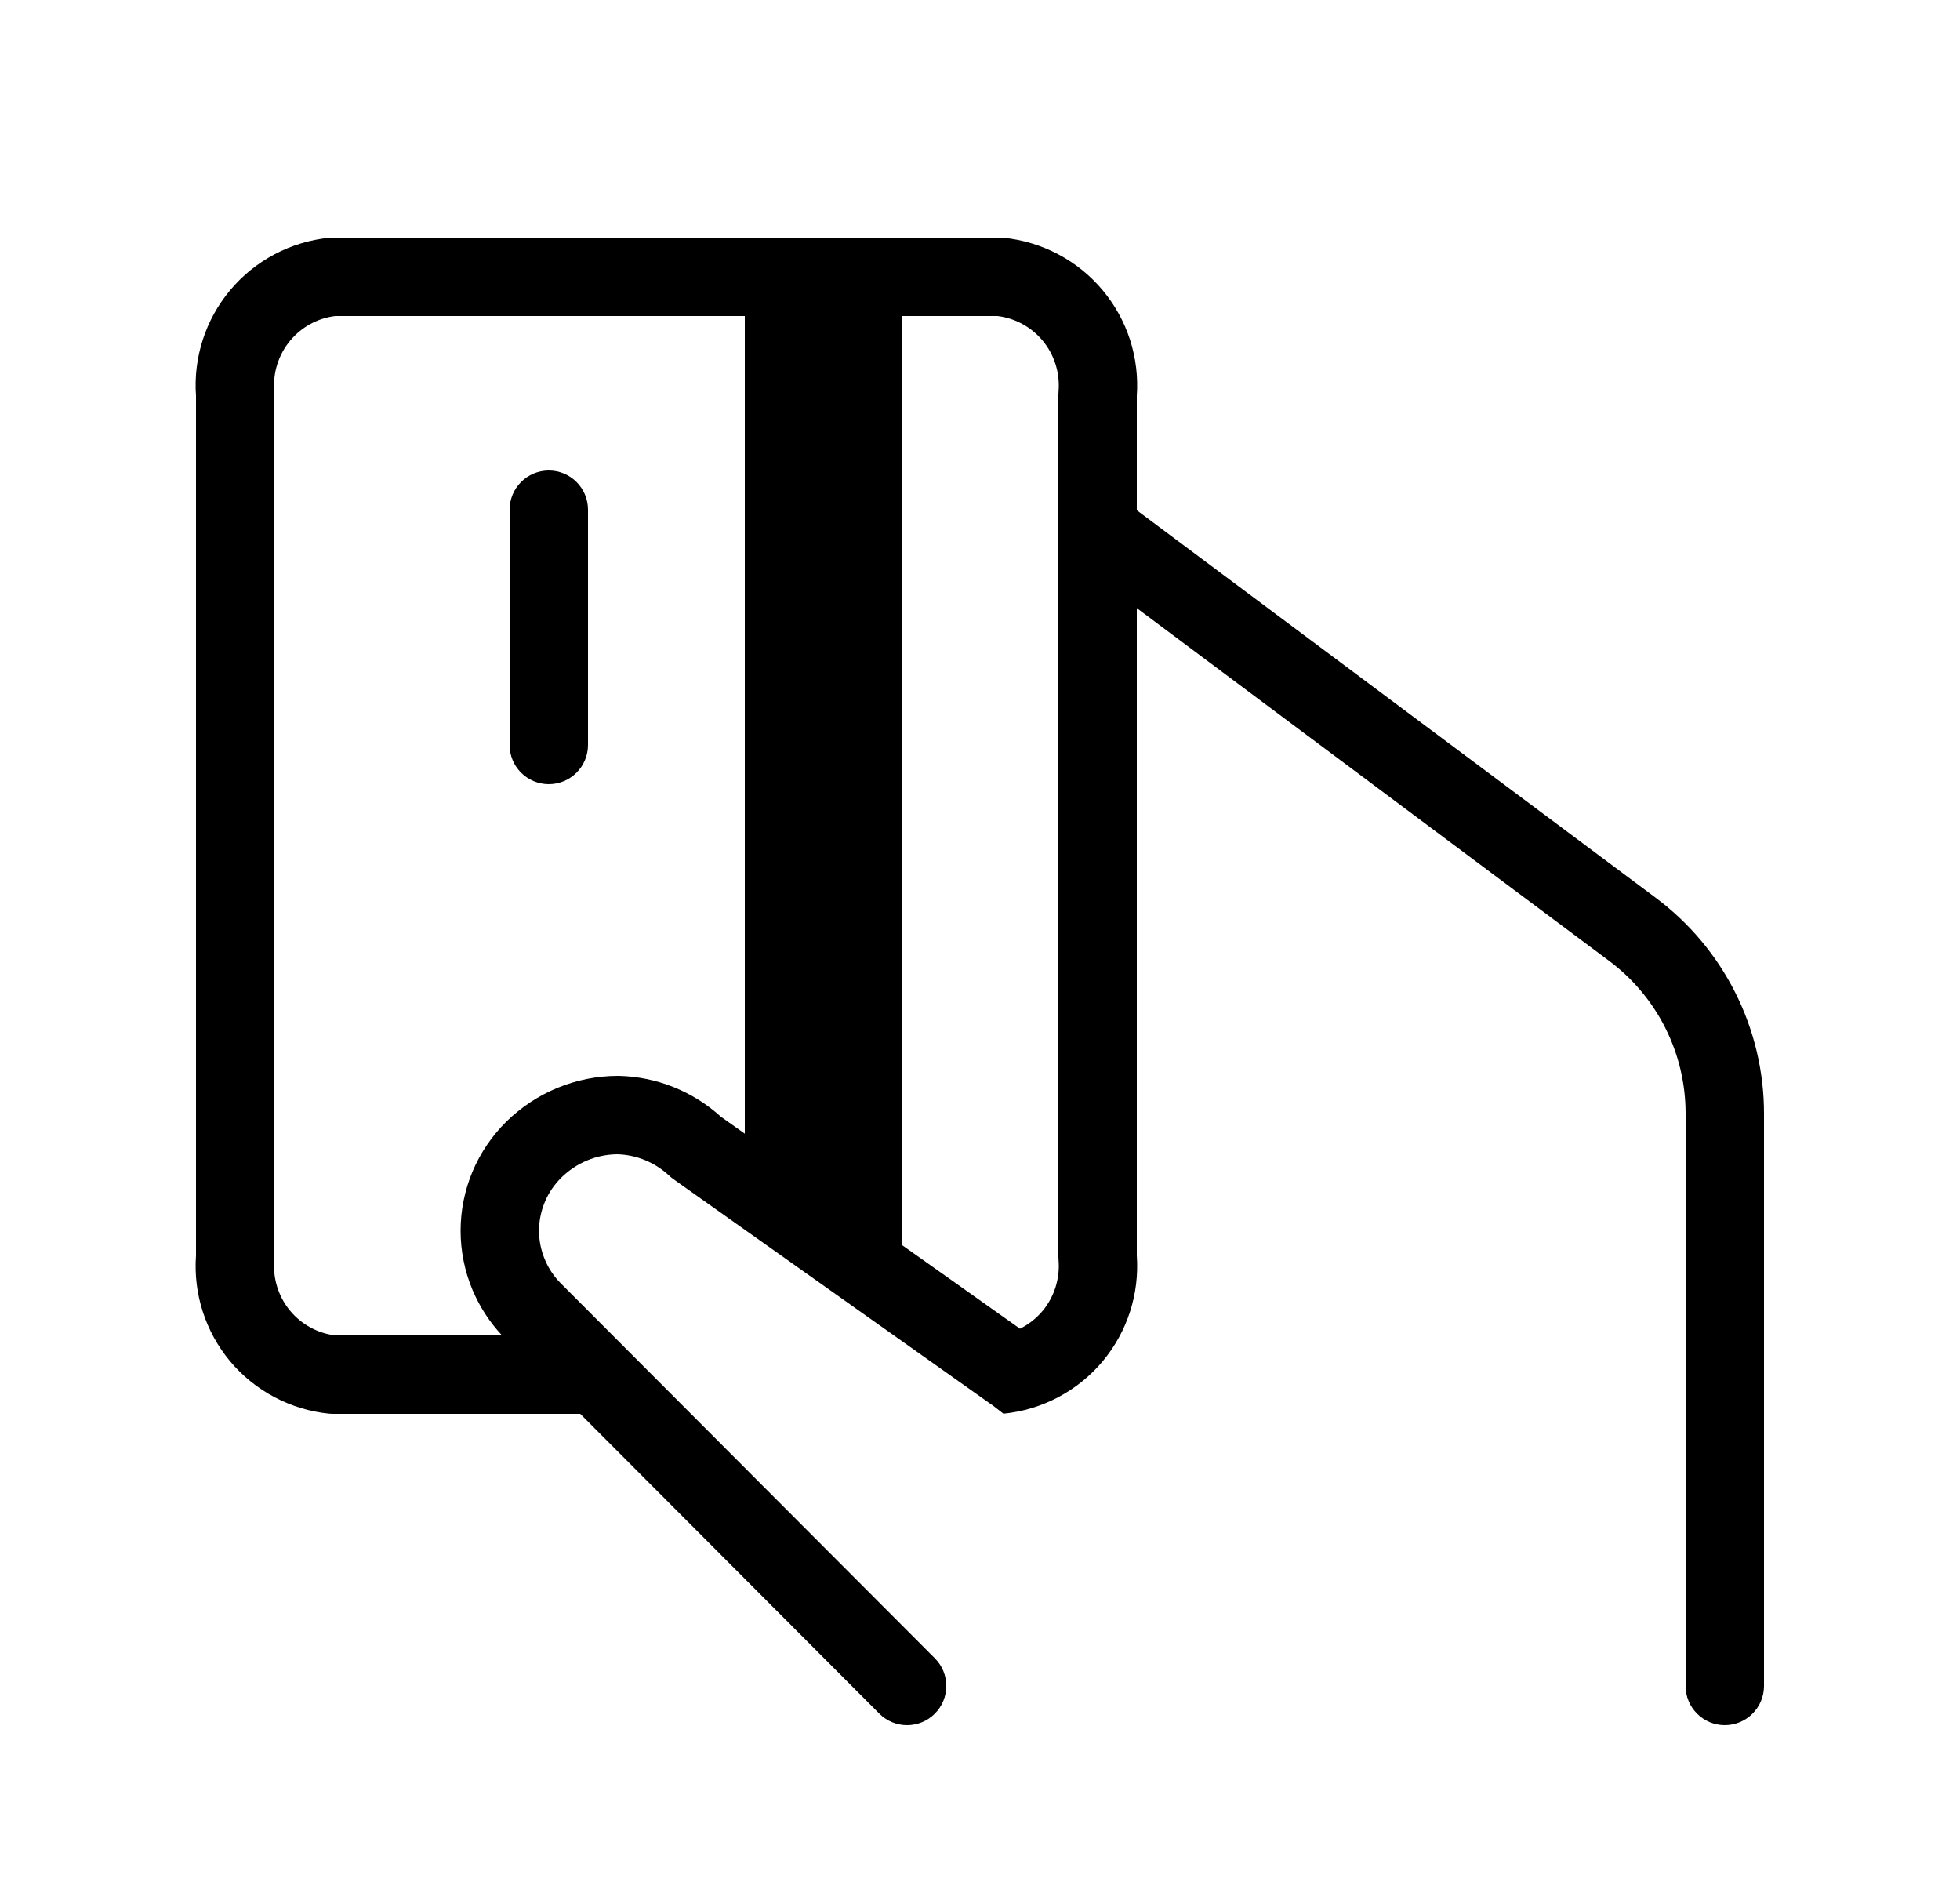 <svg width="25" height="24" viewBox="0 0 25 24" fill="none" xmlns="http://www.w3.org/2000/svg">
<path d="M7 6C7.276 6 7.5 6.224 7.5 6.5V9.5C7.5 9.776 7.276 10 7 10C6.724 10 6.5 9.776 6.5 9.5V6.5C6.5 6.224 6.724 6 7 6Z" fill="black"/>
<path fill-rule="evenodd" clip-rule="evenodd" d="M4.201 3.032C4.218 3.031 4.234 3.03 4.25 3.03H12.75C12.766 3.03 12.783 3.031 12.799 3.032C13.293 3.081 13.749 3.322 14.067 3.704C14.38 4.079 14.535 4.562 14.5 5.049V6.507L21.119 11.449C21.547 11.768 21.895 12.183 22.135 12.661C22.375 13.139 22.5 13.666 22.5 14.2V21.5C22.5 21.776 22.276 22 22 22C21.724 22 21.5 21.776 21.5 21.5V14.2C21.5 13.821 21.412 13.448 21.242 13.11C21.072 12.771 20.825 12.477 20.521 12.251L14.5 7.755V16.011C14.535 16.498 14.38 16.981 14.067 17.357C13.749 17.738 13.293 17.979 12.799 18.028L12.658 17.919C12.652 17.916 12.646 17.912 12.641 17.908L8.591 15.038C8.572 15.025 8.554 15.01 8.537 14.994C8.357 14.825 8.122 14.727 7.875 14.72C7.607 14.722 7.351 14.829 7.161 15.016C7.071 15.105 6.998 15.211 6.95 15.327C6.901 15.444 6.875 15.569 6.875 15.695C6.875 15.821 6.901 15.946 6.95 16.063C6.998 16.179 7.07 16.285 7.16 16.373L7.164 16.377L11.924 21.147C12.119 21.342 12.119 21.659 11.923 21.854C11.728 22.049 11.411 22.049 11.216 21.853L7.401 18.03H4.25C4.234 18.03 4.218 18.029 4.201 18.028C3.707 17.979 3.251 17.738 2.933 17.357C2.62 16.981 2.465 16.498 2.5 16.011V5.049C2.465 4.562 2.62 4.079 2.933 3.704C3.251 3.322 3.707 3.081 4.201 3.032ZM6.404 17.03C6.245 16.861 6.118 16.664 6.027 16.45C5.927 16.211 5.875 15.954 5.875 15.695C5.875 15.436 5.927 15.179 6.027 14.94C6.128 14.701 6.275 14.485 6.459 14.303C6.838 13.931 7.348 13.721 7.879 13.72L7.892 13.72C8.375 13.731 8.838 13.916 9.195 14.241L9.5 14.457V4.03H4.277C4.053 4.057 3.847 4.169 3.701 4.344C3.552 4.523 3.479 4.755 3.498 4.988C3.499 5.002 3.5 5.016 3.5 5.03V16.03C3.5 16.044 3.499 16.058 3.498 16.072C3.479 16.305 3.552 16.537 3.701 16.716C3.847 16.891 4.053 17.003 4.277 17.03H6.404ZM11.5 15.874L13.01 16.944C13.12 16.89 13.219 16.812 13.299 16.716C13.448 16.537 13.521 16.305 13.502 16.072C13.501 16.058 13.5 16.044 13.5 16.03V5.03C13.5 5.016 13.501 5.002 13.502 4.988C13.521 4.755 13.448 4.523 13.299 4.344C13.153 4.169 12.947 4.057 12.723 4.03H11.5V15.874Z" fill="black"/>
<path d="M12.75 18.03C12.766 18.03 12.783 18.029 12.799 18.028L12.75 18.03Z" fill="black"/>
</svg>
